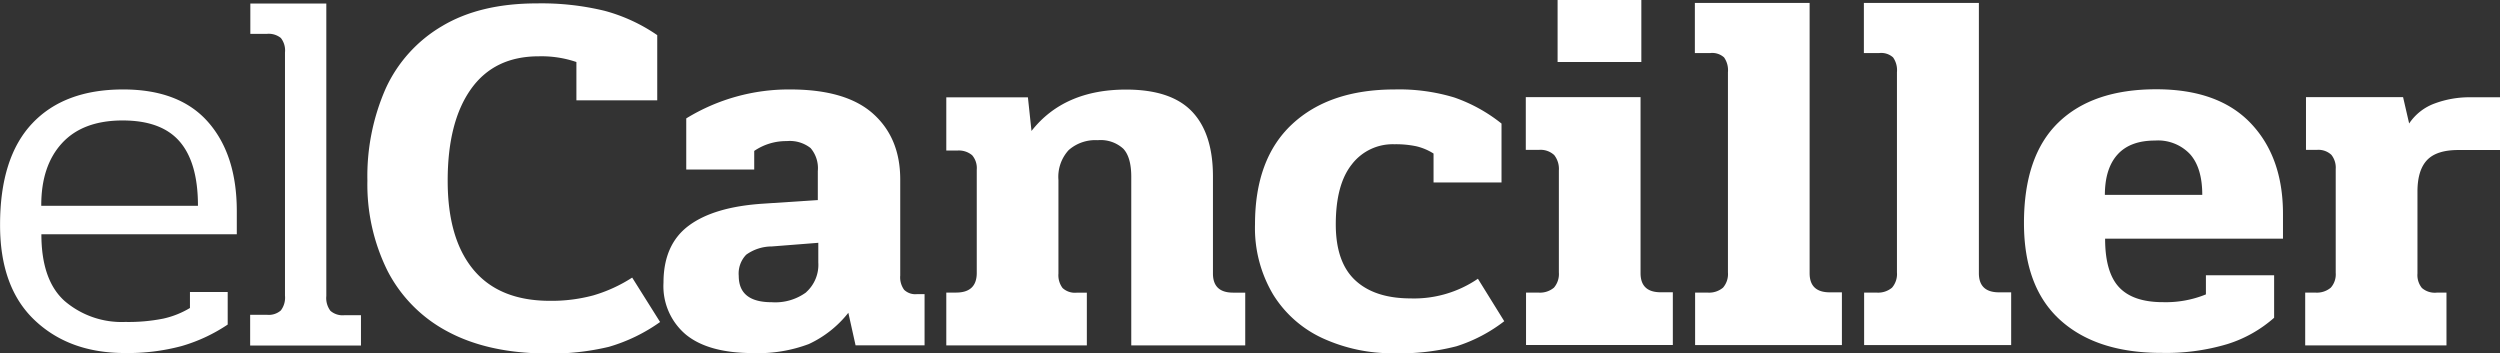 <svg id="home" xmlns="http://www.w3.org/2000/svg" viewBox="0 0 411.95 58.17"><rect x="0" y="0" width="411.95" height="58.17" fill="#333333" stroke="none"/><defs><style>.cls-1{fill:#fff;}</style></defs><title>brand-logo-w</title><path class="cls-1" d="M445.73,4871.12q-5.71-5.4-5.7-15.71,0-11.07,5.28-16.69t15-5.62q9.28,0,14,5.37t4.73,14.65v3.84H446.84q0,7.57,3.83,11a14.44,14.44,0,0,0,10,3.45,29.17,29.17,0,0,0,6.26-.55,14.58,14.58,0,0,0,4.39-1.75v-2.64h6.22v5.37a27.1,27.1,0,0,1-7.58,3.54,34.13,34.13,0,0,1-9.37,1.15Q451.43,4876.53,445.73,4871.12Zm26.91-18.86q0-7.07-3-10.56t-9.41-3.49q-6.56,0-10,3.75t-3.41,10.31h25.8Z" transform="translate(-440.02 -4818.36)"/><path class="cls-1" d="M481.24,4870.23H484a3,3,0,0,0,2.3-.72,3.48,3.48,0,0,0,.68-2.43V4827a3.32,3.32,0,0,0-.68-2.38,3.18,3.18,0,0,0-2.3-.68h-2.73v-5h12.52v48.21a3.49,3.49,0,0,0,.68,2.43,3.06,3.06,0,0,0,2.3.72h2.73v5H481.24v-5Z" transform="translate(-440.02 -4818.36)"/><path class="cls-1" d="M513.8,4873a23.45,23.45,0,0,1-9.92-10,32,32,0,0,1-3.32-14.86,35.87,35.87,0,0,1,3-15.16,23,23,0,0,1,9.29-10.31q6.26-3.75,15.63-3.75a44,44,0,0,1,11.2,1.23,28.18,28.18,0,0,1,8.64,4v10.74H535v-6.31a17.76,17.76,0,0,0-6.22-.94q-7.32,0-11.16,5.41t-3.83,15.12q0,9.54,4.26,14.65t12.6,5.11a26.45,26.45,0,0,0,7.11-.89,24.39,24.39,0,0,0,6.43-2.94l4.6,7.32a28,28,0,0,1-8.44,4.09,40.86,40.86,0,0,1-10.39,1.1Q520.39,4876.53,513.8,4873Z" transform="translate(-440.02 -4818.36)"/><path class="cls-1" d="M553.06,4873.51a10.42,10.42,0,0,1-3.71-8.56q0-6.31,4.17-9.41t12.26-3.62l9-.6v-4.77a5.11,5.11,0,0,0-1.19-3.79,5.53,5.53,0,0,0-3.92-1.15,9.32,9.32,0,0,0-5.37,1.62v3.07H553.1v-8.43a32.33,32.33,0,0,1,17.12-4.77q9.2,0,13.67,4t4.47,10.82v15.84a3.51,3.51,0,0,0,.64,2.35,2.65,2.65,0,0,0,2.09.72h1.28v8.43H581l-1.19-5.36a17.85,17.85,0,0,1-6.51,5.15,23.69,23.69,0,0,1-9.24,1.49Q556.77,4876.53,553.06,4873.51Zm19.8-7a6.06,6.06,0,0,0,2-4.9v-3.24l-7.66.6a7.25,7.25,0,0,0-4.22,1.36,4.46,4.46,0,0,0-1.23,3.49q0,4.35,5.45,4.34A8.6,8.6,0,0,0,572.86,4866.53Z" transform="translate(-440.02 -4818.36)"/><path class="cls-1" d="M595.95,4866.57h1.61q3.41,0,3.41-3.24v-17a3.25,3.25,0,0,0-.76-2.39,3.4,3.4,0,0,0-2.47-.77h-1.79v-8.77H609.4l0.59,5.54q5.36-6.82,15.59-6.82,7.41,0,10.86,3.62t3.45,10.69v16q0,3.15,3.32,3.15h2v8.69H626.43v-27.77q0-3.24-1.32-4.64a5.54,5.54,0,0,0-4.21-1.4,6.64,6.64,0,0,0-4.77,1.62,6.5,6.5,0,0,0-1.7,4.94v15.42a3.51,3.51,0,0,0,.68,2.38,3,3,0,0,0,2.3.77h1.7v8.69H595.95v-8.69Z" transform="translate(-440.02 -4818.36)"/><path class="cls-1" d="M658,4874.11a18.83,18.83,0,0,1-8.18-7.2,21.41,21.41,0,0,1-3-11.58q0-10.82,6.13-16.52t16.87-5.71a31.36,31.36,0,0,1,9.83,1.32,26.18,26.18,0,0,1,7.79,4.3v9.71H676.24v-4.77a9.32,9.32,0,0,0-2.81-1.19,16.31,16.31,0,0,0-3.66-.34,8.48,8.48,0,0,0-7,3.32q-2.64,3.32-2.64,9.88,0,6.22,3.19,9.2t9.07,3a18.65,18.65,0,0,0,11.16-3.24l4.34,7a25.42,25.42,0,0,1-7.88,4.13,37.21,37.21,0,0,1-10.26,1.15A27.47,27.47,0,0,1,658,4874.11Z" transform="translate(-440.02 -4818.36)"/><path class="cls-1" d="M691.48,4866.57h2a3.57,3.57,0,0,0,2.6-.81,3.44,3.44,0,0,0,.81-2.51v-16.78a3.7,3.7,0,0,0-.77-2.56,3.3,3.3,0,0,0-2.55-.85h-2.13v-8.69h18.91v29q0,3.15,3.32,3.15h2v8.69H691.48v-8.69Zm5.2-48.21h13.8v10.22h-13.8v-10.22Z" transform="translate(-440.02 -4818.36)"/><path class="cls-1" d="M719.34,4866.57h2a3.57,3.57,0,0,0,2.6-.81,3.43,3.43,0,0,0,.81-2.51v-33a3.65,3.65,0,0,0-.64-2.43,2.91,2.91,0,0,0-2.26-.72h-2.55v-8.26h18.91v44.54q0,3.15,3.32,3.15h2v8.69H719.34v-8.69Z" transform="translate(-440.02 -4818.36)"/><path class="cls-1" d="M747.19,4866.57h2a3.57,3.57,0,0,0,2.6-.81,3.44,3.44,0,0,0,.81-2.51v-33a3.65,3.65,0,0,0-.64-2.43,2.9,2.9,0,0,0-2.25-.72h-2.56v-8.26H766.1v44.54q0,3.15,3.32,3.15h2v8.69H747.19v-8.69Z" transform="translate(-440.02 -4818.36)"/><path class="cls-1" d="M779.53,4871.12q-6-5.4-6-16,0-11.07,5.66-16.56t16.14-5.49q10.22,0,15.55,5.58t5.33,14.95v4.09H786.9q0,5.54,2.3,8t7.24,2.46a17.46,17.46,0,0,0,7.07-1.28v-3.15h11.24v7a21.13,21.13,0,0,1-7.71,4.34,35.24,35.24,0,0,1-10.77,1.45Q785.53,4876.53,779.53,4871.12Zm23.38-20.65q0-4.43-2-6.69a7.25,7.25,0,0,0-5.79-2.26q-4.09,0-6.17,2.3t-2.09,6.65h16Z" transform="translate(-440.02 -4818.36)"/><path class="cls-1" d="M819.87,4866.57h1.62a3.57,3.57,0,0,0,2.6-.81,3.3,3.3,0,0,0,.81-2.43v-17.12a3.39,3.39,0,0,0-.72-2.34,3.13,3.13,0,0,0-2.42-.81H820v-8.69h16l1,4.34a8.59,8.59,0,0,1,4.26-3.32,16.37,16.37,0,0,1,5.79-1H852v8.69h-6.9q-3.58,0-5.15,1.66t-1.58,5.15v13.54a3.36,3.36,0,0,0,.73,2.38,3.22,3.22,0,0,0,2.43.77h1.62v8.69H819.87v-8.69Z" transform="translate(-440.02 -4818.36)"/></svg>